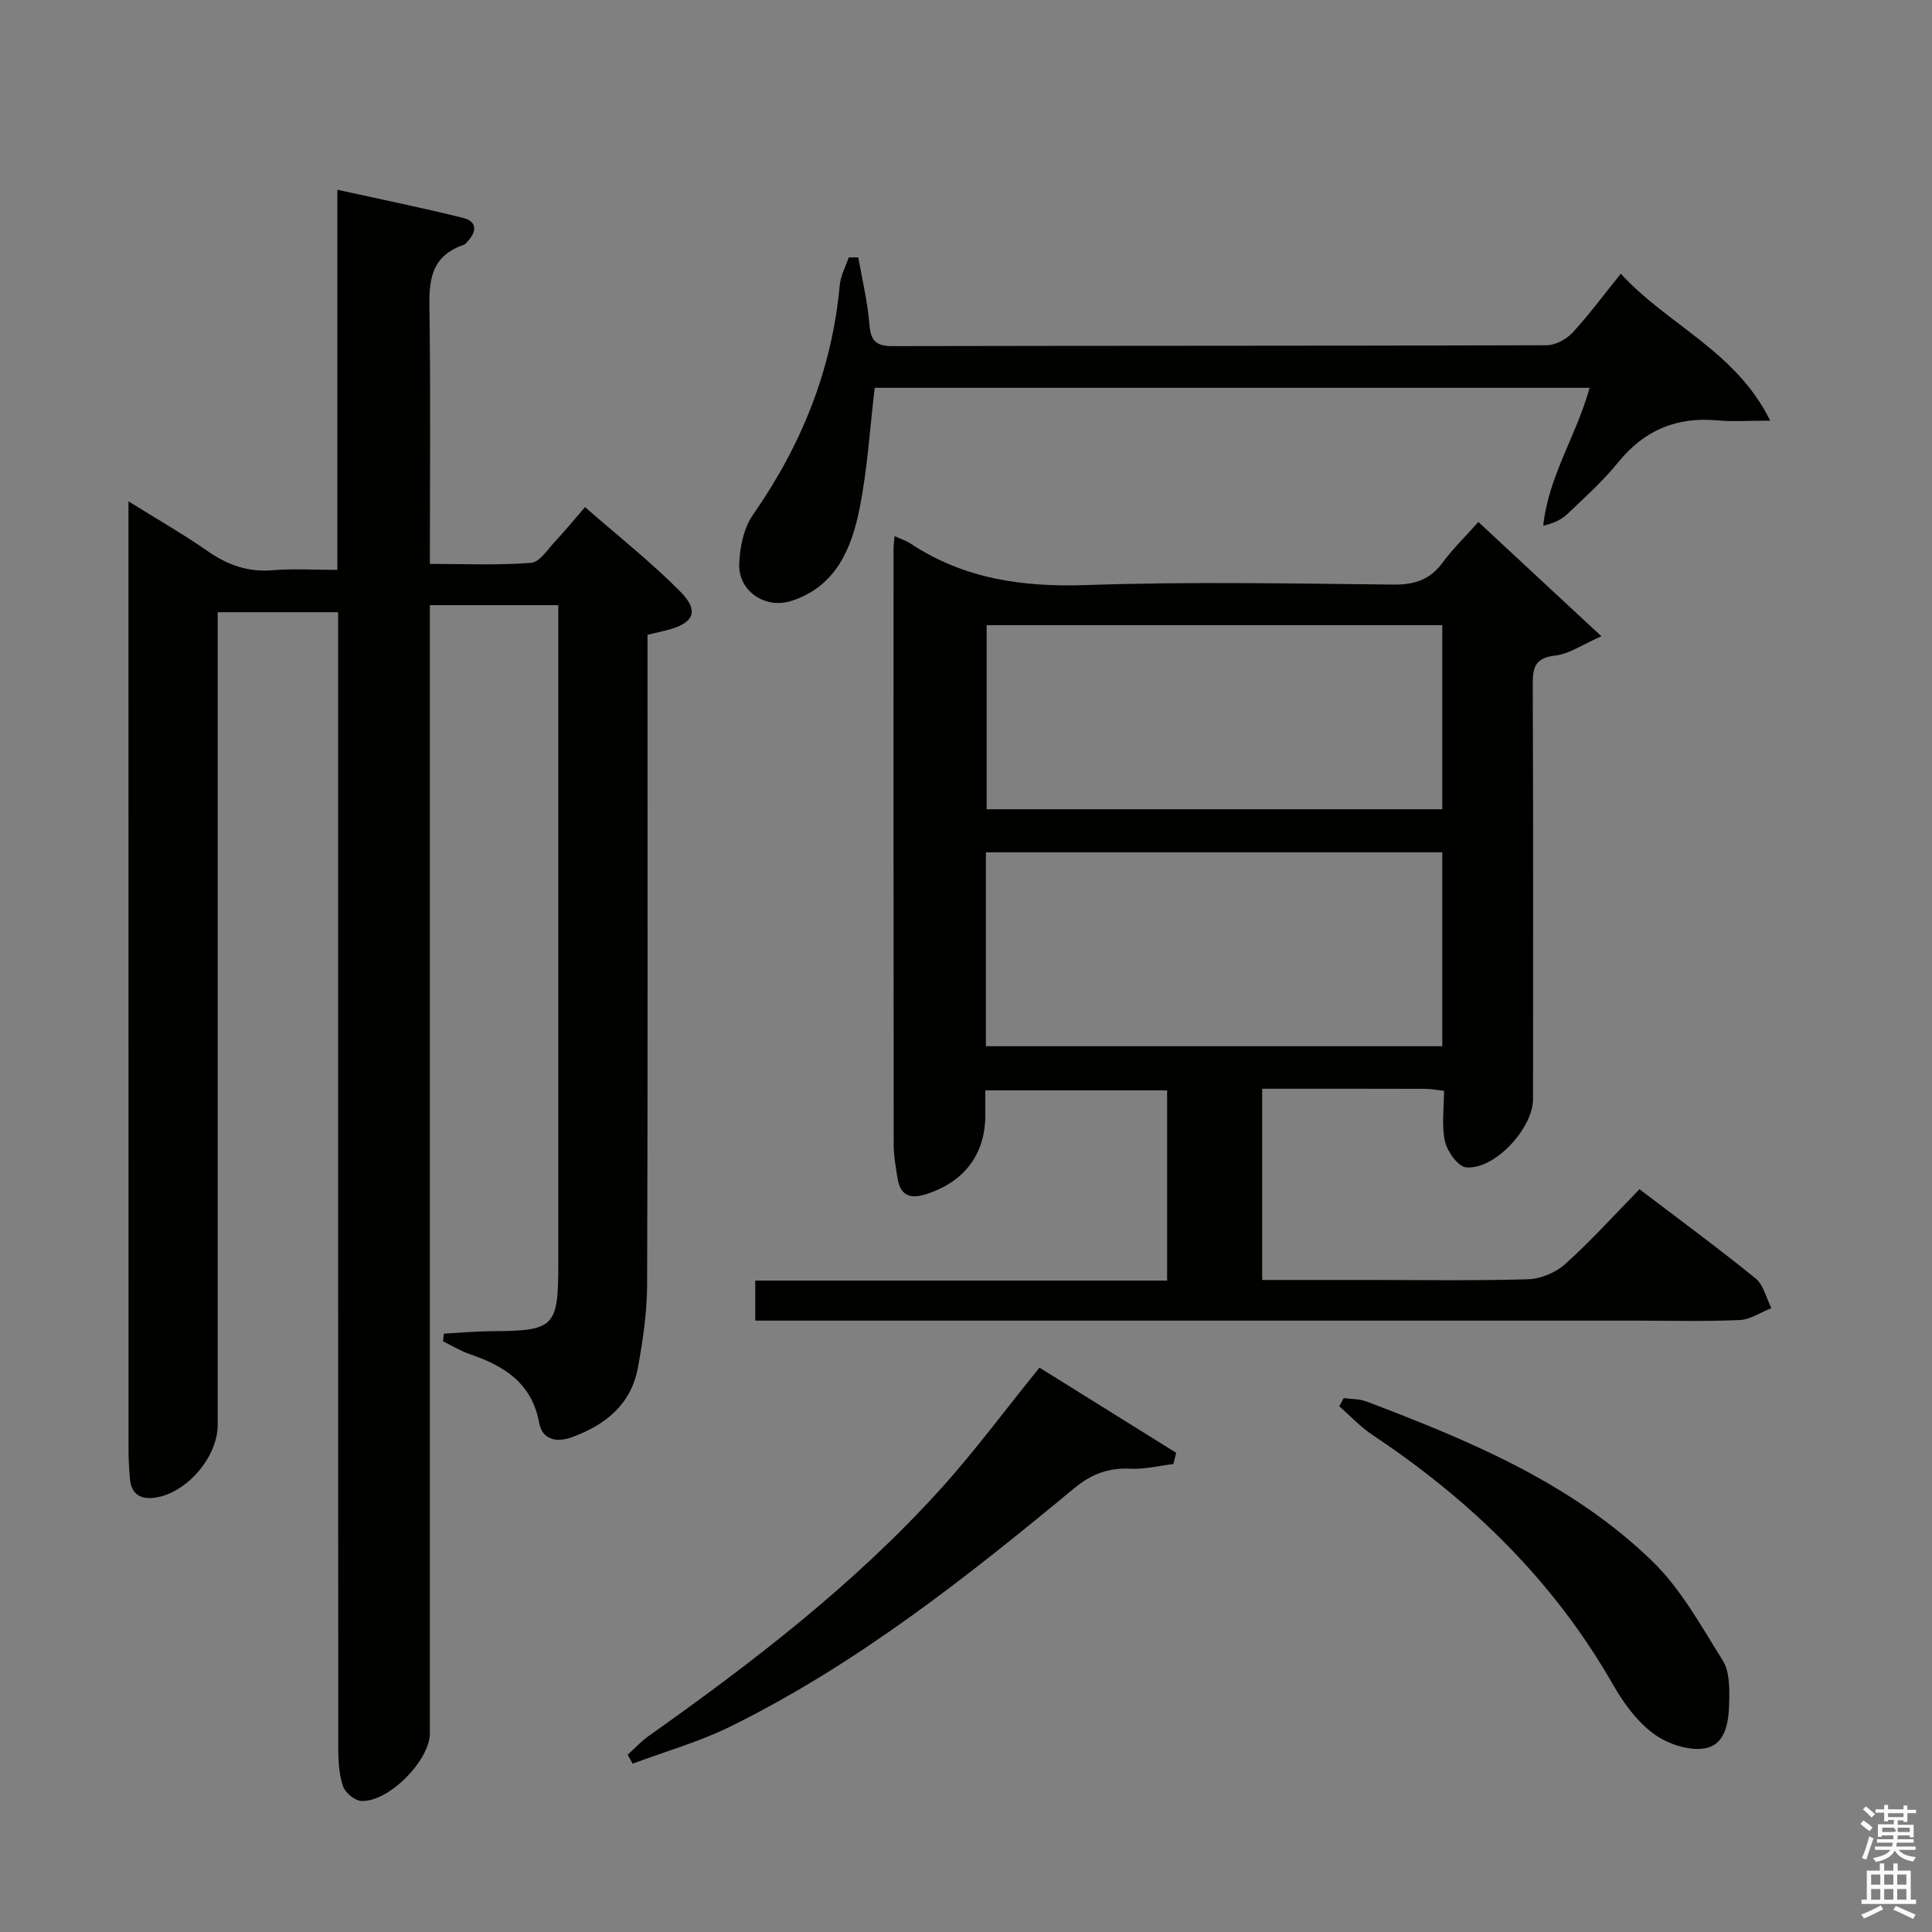 <svg enable-background="new 0 0 400 400" viewBox="0 0 400 400" xmlns="http://www.w3.org/2000/svg"><rect x="0" y="0" width="400" height="400" fill="#808080" stroke="none"/><path d="m385.2 377.6.6-.7c.6.4 1.3.9 1.9 1.5l-.6.7c-.8-.5-1.4-1-1.9-1.5zm.3 7.1c.6-1.4 1.1-2.9 1.5-4.5.3.1.6.3.9.4-.5 1.4-1 2.9-1.5 4.4zm.2-10.1.6-.6c.7.5 1.3 1.1 1.9 1.6l-.7.7c-.6-.6-1.2-1.2-1.8-1.7zm8.4-.8h.8v.9h1.8v.7h-1.8v1.8h-.8v-.3h-1.2v.9h3.3v2.6h-.8v-.4h-2.5c0 .3 0 .6-.1.8h3.4v.7h-3.5c0 .3-.1.6-.1.8h4v.7h-3.5c.7.9 1.9 1.3 3.6 1.5-.2.2-.4.5-.6.9-1.9-.3-3.2-1.1-3.8-2.3-.5 1.1-1.8 2-3.9 2.4-.2-.3-.4-.5-.6-.8 1.9-.4 3.1-.9 3.6-1.7h-3.2v-.7h3.5c.1-.2.1-.5.2-.8h-3.3v-.7h3.4c0-.2 0-.5 0-.8h-2.4v.3h-.8v-2.6h3.3v-.9h-1.2v.3h-.8v-1.8h-1.8v-.7h1.8v-.9h.8v.9h3.2zm-4.4 5.5h2.4c1-.3 0-.6 0-.9h-2.4zm1.2-3.1h3.2v-.8h-3.2zm4.4 2.2h-2.4v.9h2.5v-.9z" fill="#fafafb"/><path d="m389.2 385.8h.9v1.5h1.9v-1.5h.9v1.5h2.7v6h1.1v.9h-11.3v-.9h1.1v-6h2.7zm.2 8.7.5.8c-1.2.6-2.5 1.3-4 1.9-.2-.3-.3-.6-.6-.8 1.6-.6 3-1.3 4.1-1.9zm-2-4.3h1.9v-2.1h-1.9zm0 3.1h1.9v-2.2h-1.9zm2.7-3.1h1.9v-2.1h-1.9zm0 3.1h1.9v-2.2h-1.9zm2.4 1.3c1.4.6 2.7 1.2 4.1 1.8l-.5.9c-1.5-.7-2.8-1.4-4.1-1.9zm2.2-6.5h-1.9v2.1h1.9zm-1.9 5.2h1.9v-2.2h-1.9z" fill="#fafafb"/><g fill="#010100"><path d="m70 126.75c-8.42 0-16.48 0-24.93 0v6.27 161.99c0 6.68-6.43 14.15-13.01 15.07-2.99.42-4.88-.75-5.16-3.89-.18-1.99-.29-3.99-.29-5.99-.01-63.5-.01-127-.01-190.49 0-1.6 0-3.2 0-5.92 6.12 3.82 11.42 6.85 16.4 10.32 4.14 2.88 8.37 4.39 13.48 3.95 4.27-.36 8.6-.07 13.37-.07 0-26.1 0-51.85 0-78.7 9.12 2.01 17.63 3.73 26.04 5.83 2.94.73 2.85 2.86.87 4.91-.23.24-.45.56-.74.66-7.78 2.64-7.17 8.91-7.08 15.35.21 16.65.06 33.31.06 50.71 7.14 0 14.08.32 20.96-.22 1.79-.14 3.45-2.84 5.03-4.5 1.93-2.05 3.71-4.24 6.13-7.04 6.73 5.89 13.62 11.32 19.74 17.5 4.07 4.11 2.77 6.64-3.09 8.06-1.11.27-2.23.53-3.71.88v5.92c0 42.83.07 85.66-.08 128.5-.02 5.77-.86 11.59-1.9 17.28-1.4 7.64-6.73 11.92-13.74 14.45-3.24 1.17-6.09.4-6.7-2.96-1.51-8.26-7.22-11.81-14.33-14.24-1.94-.66-3.73-1.77-5.59-2.68.06-.53.12-1.06.18-1.59 3.29-.17 6.57-.48 9.86-.5 13.02-.06 13.83-.83 13.83-13.86 0-43.33 0-86.66 0-130 0-2.12 0-4.24 0-6.46-9.15 0-17.59 0-26.59 0v6.06 227.49c0 5.62-8.51 14.3-14.19 14.03-1.36-.06-3.34-1.71-3.79-3.04-.83-2.45-.98-5.21-.99-7.85-.04-76.32-.03-152.65-.03-228.98 0-1.98 0-3.96 0-6.25z"/><path d="m185.21 110.99c1.5.69 2.46.99 3.26 1.52 11.12 7.37 23.31 9.08 36.52 8.62 21.14-.73 42.32-.32 63.48-.1 4.38.05 7.59-.99 10.21-4.55 2.05-2.8 4.58-5.24 7.4-8.41 8.23 7.64 16.29 15.12 25.47 23.66-4 1.75-6.66 3.67-9.51 3.99-4.03.45-4.72 2.25-4.7 5.83.12 28.66.07 57.32.06 85.99 0 6.07-7.95 14.69-13.85 14.15-1.67-.15-3.91-3.27-4.38-5.37-.74-3.29-.2-6.87-.2-10.48-1.67-.18-2.8-.41-3.93-.41-11.14-.03-22.27-.02-33.72-.02v39.59h21c11.33 0 22.67.19 33.99-.14 2.64-.08 5.76-1.36 7.73-3.13 5.31-4.77 10.11-10.11 15.4-15.51 8.3 6.31 16.32 12.2 24.03 18.46 1.66 1.35 2.21 4.07 3.28 6.15-2.19.86-4.36 2.37-6.58 2.47-7.32.32-14.66.12-21.99.12-58.32 0-116.65 0-174.97 0-2.16 0-4.32 0-6.84 0 0-2.83 0-5.37 0-8.29h85.27c0-13.26 0-26.16 0-39.38-12.39 0-24.8 0-37.64 0v5.16c-.02 8.2-4.48 13.94-12.52 16.41-3.35 1.03-5.14-.11-5.66-3.42-.36-2.29-.79-4.61-.79-6.92-.05-41.16-.03-82.32-.03-123.48.01-.65.11-1.29.21-2.51zm18.91 105.62h94.49c0-13.63 0-26.88 0-40.15-31.68 0-63.04 0-94.49 0zm.15-49.06h94.34c0-12.82 0-25.36 0-38.11-31.58 0-62.82 0-94.34 0z"/><path d="m335.57 56.67c9.74 10.65 23.79 15.96 30.93 30.42-4.7 0-7.81.24-10.88-.05-8.49-.79-15.21 2.02-20.62 8.71-3.13 3.87-6.89 7.24-10.51 10.69-1.23 1.17-2.87 1.91-4.98 2.42 1.06-10.21 6.88-18.7 9.6-28.57-49.55 0-98.79 0-148.01 0-1.01 8.4-1.5 16.88-3.16 25.12-1.67 8.28-4.94 16.06-14.12 19.01-5.33 1.71-10.93-1.98-10.77-7.57.1-3.48.91-7.49 2.84-10.26 10.02-14.37 16.36-29.98 17.96-47.49.18-1.98 1.22-3.88 1.87-5.81h1.98c.8 4.59 1.93 9.16 2.29 13.79.27 3.35 1.23 4.58 4.75 4.58 45.17-.1 90.33-.04 135.5-.18 1.81-.01 4.06-1.24 5.34-2.61 3.36-3.64 6.32-7.66 9.99-12.2z"/><path d="m215.21 283.15c9.12 5.68 18.72 11.66 28.31 17.64-.2.77-.4 1.54-.59 2.32-2.96.35-5.93 1.12-8.87.97-4.57-.23-8.09 1.09-11.7 4.08-22.31 18.47-45.03 36.44-71.19 49.32-6.43 3.17-13.44 5.14-20.19 7.67-.34-.62-.69-1.24-1.03-1.86 1.47-1.32 2.82-2.79 4.42-3.92 21.49-15.22 42.35-31.24 60.12-50.81 7.24-7.98 13.66-16.7 20.72-25.41z"/><path d="m278.2 289.46c1.57.22 3.26.15 4.7.7 21.38 8.11 42.53 16.9 59.22 33.1 5.93 5.76 10.1 13.42 14.56 20.53 1.36 2.17 1.39 5.42 1.34 8.17-.06 4.01-.48 9.07-4.85 9.97-3.31.68-7.88-.83-10.75-2.93-3.48-2.55-6.3-6.43-8.49-10.26-12.25-21.44-29.37-38.07-49.76-51.64-2.5-1.67-4.6-3.95-6.88-5.95.31-.56.61-1.13.91-1.69z"/></g></svg>
